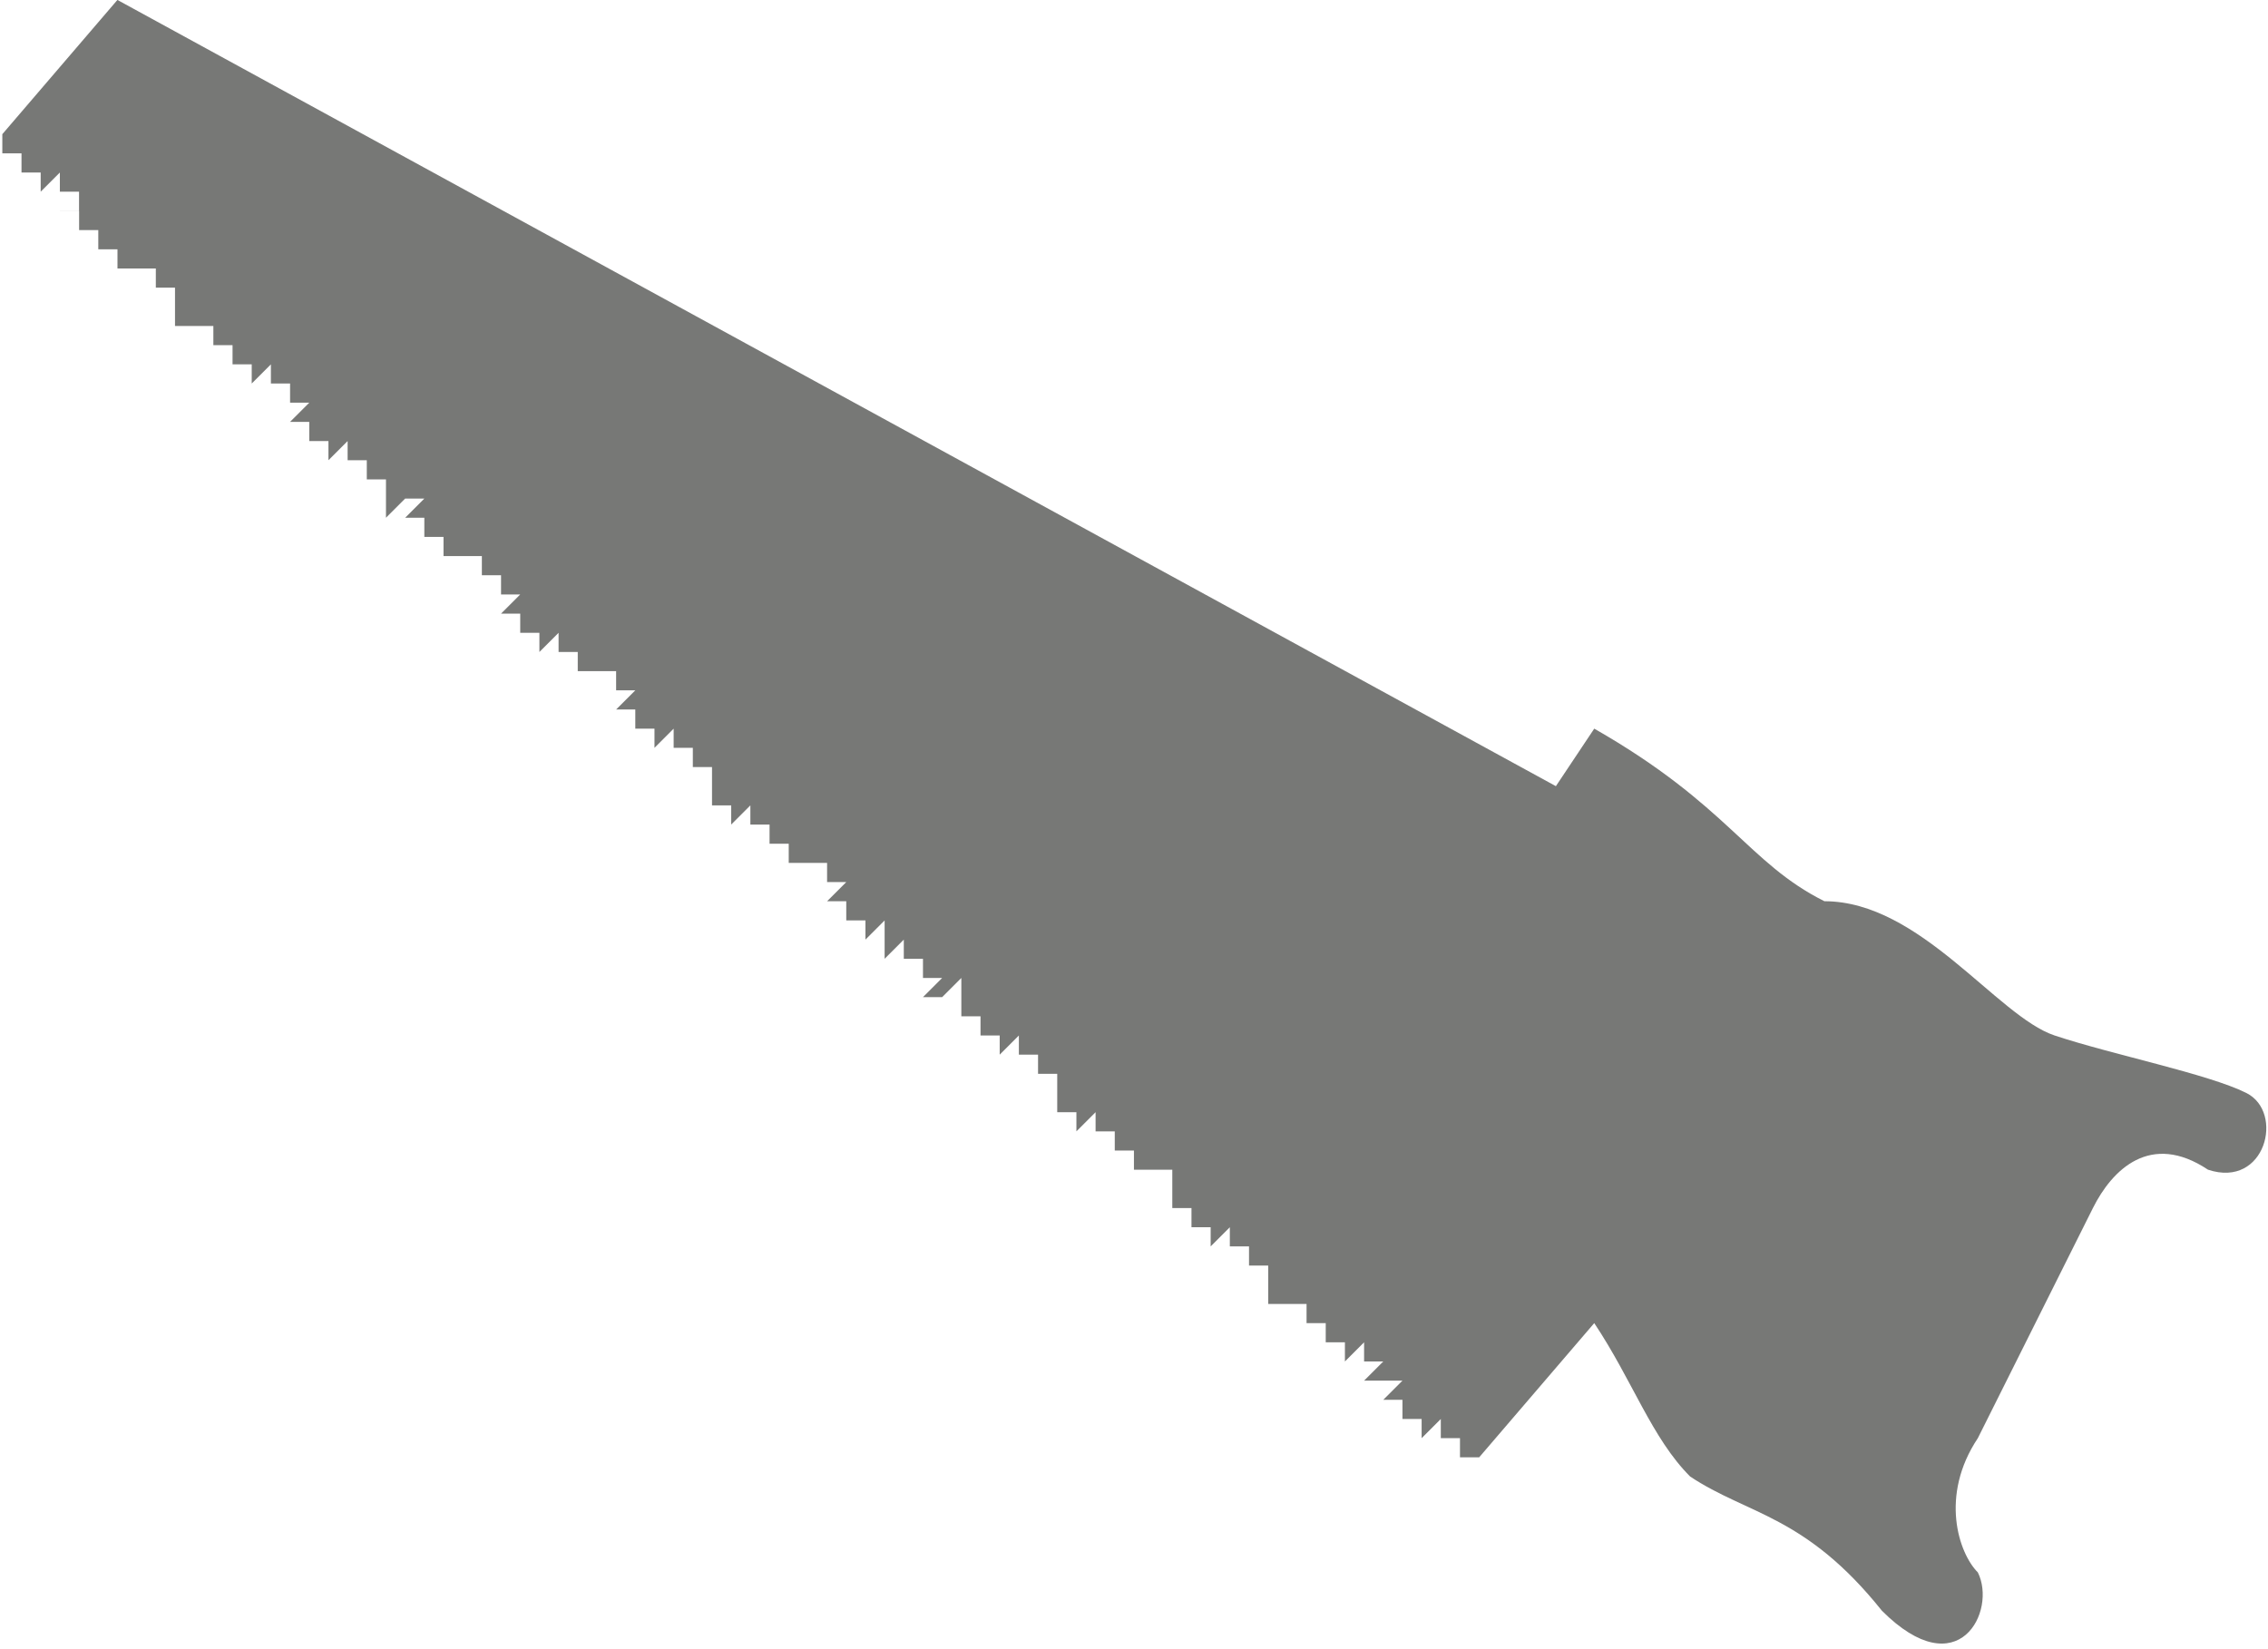 <?xml version="1.0" encoding="UTF-8"?>
<!DOCTYPE svg PUBLIC "-//W3C//DTD SVG 1.1//EN" "http://www.w3.org/Graphics/SVG/1.1/DTD/svg11.dtd">
<!-- Creator: CorelDRAW X7 -->
<svg xmlns="http://www.w3.org/2000/svg" xml:space="preserve" width="0.759in" height="0.552in" version="1.1" style="shape-rendering:geometricPrecision; text-rendering:geometricPrecision; image-rendering:optimizeQuality; fill-rule:evenodd; clip-rule:evenodd"
viewBox="0 0 118 86"
 xmlns:xlink="http://www.w3.org/1999/xlink">
 <defs>
  <style type="text/css">
   <![CDATA[
    .fil0 {fill:#777876}
   ]]>
  </style>
 </defs>
 <g id="Layer_x0020_1">

  <path class="fil0" d="M3 11l1 0 0 0 0 0 0 1 1 0 0 0 0 0 0 1 1 0 0 0 0 0 0 1 1 0 0 -1 0 1 0 0 0 0 1 0 0 1 0 0 0 0 1 0 0 0 0 1 0 0 1 0 -1 0 0 1 1 0 1 -1 -1 1 0 0 1 0 0 0 0 1 0 0 1 0 0 0 0 0 0 1 0 0 1 0 0 0 0 1 0 0 1 -1 0 1 0 1 0 -1 1 0 0 1 -1 0 1 0 1 0 0 0 -1 1 1 0 1 0 -1 0 0 1 1 0 0 -1 0 1 0 1 1 -1 0 0 0 1 0 0 1 0 0 0 0 0 0 1 0 0 1 0 0 0 0 1 0 0 1 -1 -1 1 0 1 1 -1 1 0 -1 1 0 0 1 0 0 0 0 0 0 1 1 0 0 0 0 0 0 1 1 0 0 0 0 0 0 1 0 -1 1 0 0 1 0 0 0 0 1 0 0 1 -1 0 1 0 1 0 0 0 -1 1 1 0 0 0 0 0 0 1 1 0 0 -1 0 1 0 1 1 -1 0 0 0 1 0 0 1 0 0 0 0 0 0 1 0 0 1 0 0 0 0 1 0 -1 1 0 0 1 -1 1 1 -1 1 0 -1 1 0 0 1 0 0 0 0 0 0 1 1 0 0 0 0 0 0 1 1 -1 0 0 0 1 0 1 0 -1 1 0 0 1 0 0 0 0 1 0 0 0 0 1 0 0 1 0 -1 0 0 1 1 0 0 0 0 0 0 1 1 -1 0 0 0 1 0 0 1 0 0 0 0 0 0 1 1 0 0 0 0 0 0 1 1 0 0 0 0 0 0 1 0 -1 1 0 0 1 -1 1 1 -1 1 0 -1 1 0 0 1 0 0 0 0 0 0 1 1 0 0 0 0 0 0 1 1 -1 0 0 0 1 0 1 1 -1 0 0 0 1 0 0 0 0 1 0 0 0 0 1 0 0 1 0 0 0 -1 1 1 0 1 -1 0 1 -1 1 1 -1 0 0 0 1 0 0 1 0 0 0 0 0 0 1 1 0 0 0 0 0 0 1 0 0 1 -1 0 1 0 1 0 -1 1 0 0 1 -1 0 1 0 1 0 0 0 0 1 0 0 1 0 -1 0 0 1 1 0 0 -1 0 1 0 1 1 -1 0 0 0 1 0 0 1 0 0 0 0 1 0 0 0 0 1 0 0 0 0 1 0 0 1 0 0 0 0 1 0 -1 1 0 0 1 -1 1 1 -1 0 0 0 1 0 0 1 0 0 0 0 0 0 1 1 0 0 0 0 0 0 1 0 0 1 -1 0 1 0 1 0 -1 1 0 0 1 0 0 0 0 1 0 0 0 0 1 0 0 1 0 -1 0 0 1 1 0 1 -1 -1 1 0 0 1 0 0 0 0 1 0 0 1 0 0 0 0 0 0 1 0 0 1 0 0 0 0 1 0 0 1 -1 0 1 0 1 0 -1 1 0 -1 1 0 0 1 0 1 0 -1 1 0 0 1 0 0 0 0 0 0 1 1 0 0 -1 0 1 0 1 1 -1 0 0 0 1 0 0 0 0 1 0 0 1 0 0 0 0 1 0 0 0 6 -7c2,3 3,6 5,8 3,2 6,2 10,7 4,4 6,0 5,-2 -1,-1 -2,-4 0,-7 2,-4 5,-10 6,-12 1,-2 3,-4 6,-2 3,1 4,-3 2,-4 -2,-1 -7,-2 -10,-3 -3,-1 -7,-7 -12,-7 -4,-2 -5,-5 -12,-9l-2 3 -75 -41 -6 7 0 1 0 0 1 0 0 0 0 0 0 1 0 0 1 0 0 0 0 1 0 0 1 -1 0 1 -1 1 1 -1 1 0 0 1 -1 0z"/>
 </g>
</svg>
